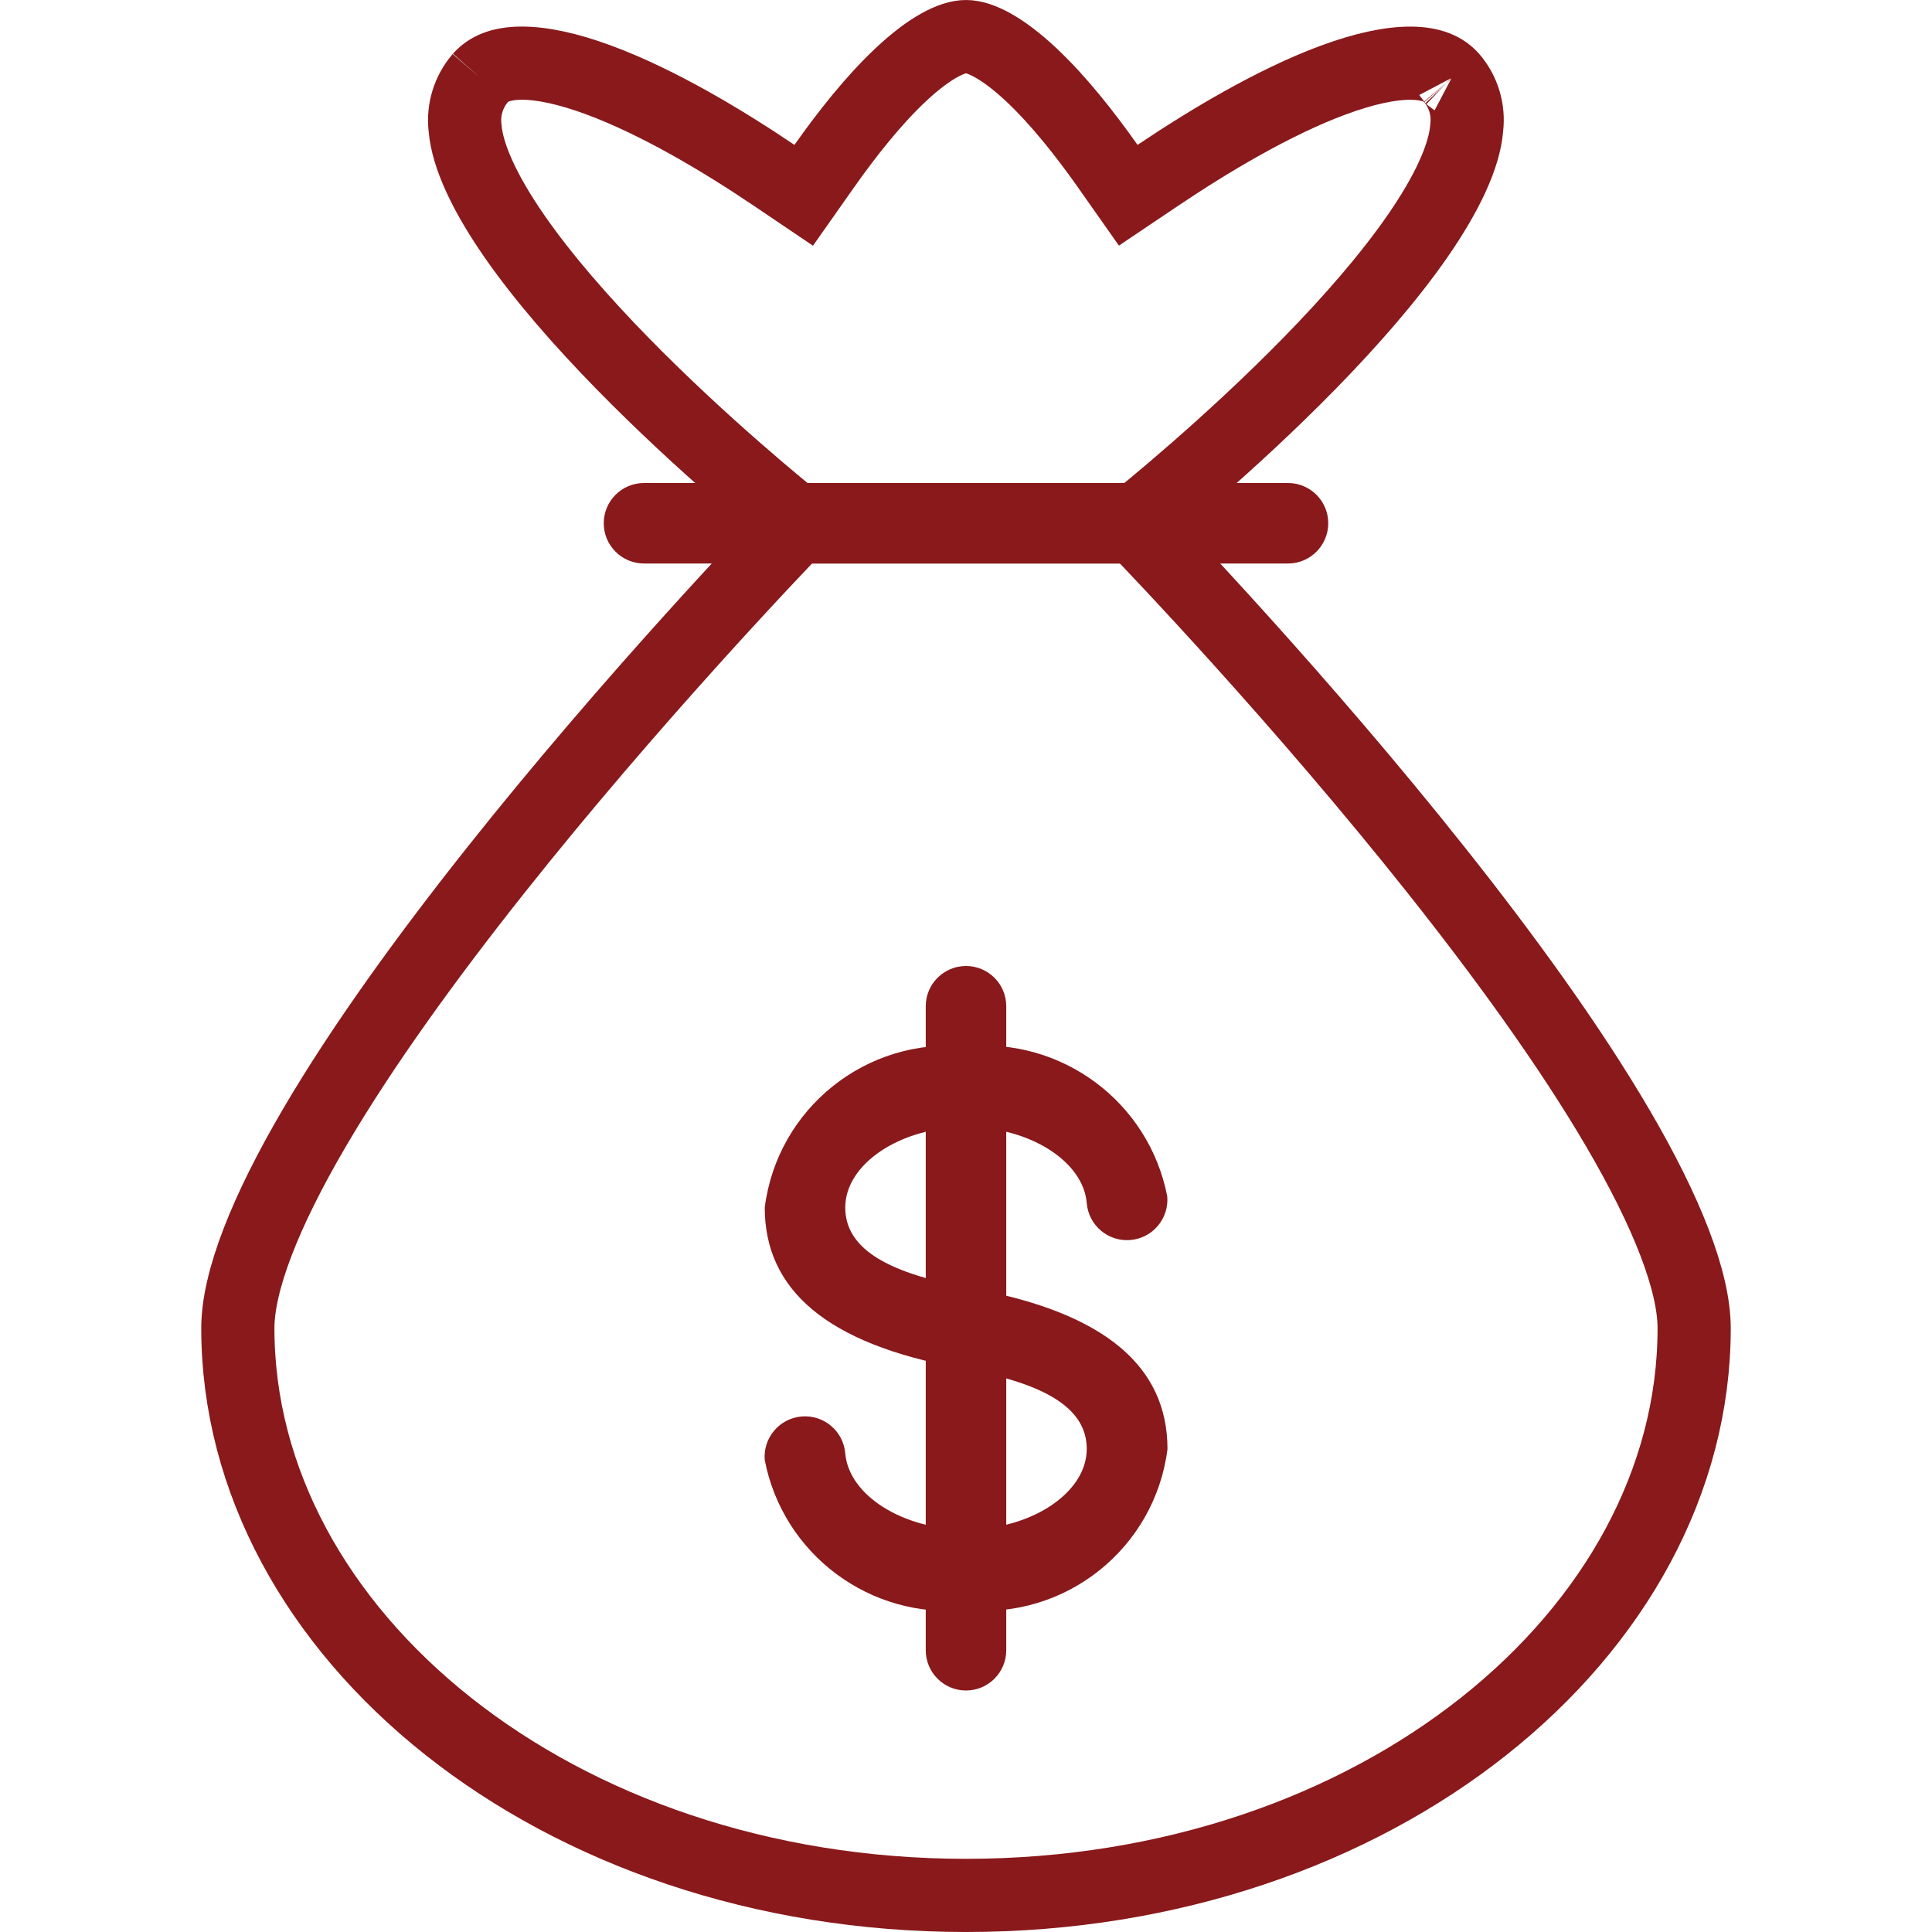 <svg xmlns="http://www.w3.org/2000/svg" width="66" height="66" viewBox="0 0 66 66" fill="none">
<path d="M38.59 17.788C39.585 18.819 44.462 23.929 49.082 29.75C51.394 32.663 53.62 35.726 55.261 38.529C56.938 41.392 57.875 43.77 57.875 45.375C57.875 55.799 47.006 64.75 33 64.75C18.994 64.75 8.125 55.799 8.125 45.375C8.125 43.77 9.062 41.392 10.739 38.529C12.38 35.726 14.606 32.663 16.918 29.75C21.538 23.929 26.414 18.819 27.409 17.789L27.41 17.788C27.434 17.764 27.466 17.75 27.5 17.75H38.5C38.534 17.75 38.566 17.764 38.59 17.788Z" stroke="#89191B" stroke-width="2.5"/>
<path d="M16.406 2.667L16.41 2.663M16.41 2.663L16.413 2.659M16.41 2.663C16.007 3.13 15.817 3.743 15.886 4.356L15.888 4.372L15.889 4.388C15.971 5.326 16.544 6.584 17.566 8.059C18.563 9.499 19.884 11.002 21.256 12.405C23.998 15.21 26.839 17.513 27.413 17.97L27.416 17.973C27.438 17.99 27.466 18 27.495 18H27.5H38.5H38.501C38.529 18 38.556 17.991 38.579 17.973M16.41 2.663C16.68 2.358 17.098 2.165 17.791 2.158C18.511 2.15 19.416 2.349 20.45 2.731C22.512 3.492 24.758 4.85 26.44 5.986L27.456 6.672L28.162 5.669C28.925 4.586 29.84 3.426 30.773 2.551C31.766 1.62 32.529 1.25 33 1.25C33.471 1.25 34.234 1.62 35.227 2.551C36.16 3.426 37.075 4.586 37.838 5.669L38.542 6.67L39.558 5.987C41.246 4.852 43.492 3.494 45.553 2.733C46.586 2.351 47.49 2.152 48.209 2.159C48.901 2.166 49.319 2.358 49.59 2.663M38.579 17.973L38.578 17.974M38.579 17.973C39.157 17.51 41.997 15.211 44.737 12.41C46.109 11.007 47.43 9.505 48.427 8.065C49.448 6.59 50.022 5.332 50.103 4.392L50.104 4.373L50.106 4.354C50.178 3.743 49.991 3.129 49.59 2.663M49.59 2.663C49.592 2.664 49.593 2.666 49.595 2.668M49.59 2.663C49.589 2.661 49.587 2.659 49.585 2.657" stroke="#89191B" stroke-width="2.5"/>
<path d="M44 19.25H22C21.241 19.25 20.625 18.634 20.625 17.875C20.625 17.116 21.241 16.5 22 16.5H44C44.76 16.5 45.375 17.116 45.375 17.875C45.375 18.634 44.759 19.25 44 19.25Z" fill="#89191B"/>
<path d="M33 55C29.73 55.323 26.752 53.105 26.125 49.88C26.061 49.12 26.625 48.453 27.385 48.389C28.144 48.325 28.811 48.889 28.875 49.648C28.996 51.084 30.847 52.25 33 52.25C35.239 52.25 37.125 50.99 37.125 49.5C37.125 48.158 35.822 47.3 33.025 46.778L32.725 46.722C28.262 45.897 26.125 44.074 26.125 41.25C26.555 37.861 29.599 35.426 33 35.75C36.27 35.427 39.248 37.645 39.875 40.87C39.939 41.63 39.375 42.297 38.615 42.361C37.856 42.425 37.189 41.861 37.125 41.102C37.01 39.666 35.159 38.5 33 38.5C30.762 38.5 28.875 39.76 28.875 41.25C28.875 42.592 30.181 43.45 32.981 43.972L33.283 44.03C37.738 44.855 39.883 46.676 39.883 49.503C39.452 52.894 36.403 55.329 33 55Z" fill="#89191B"/>
<path d="M33 57.75C32.241 57.75 31.625 57.134 31.625 56.375V34.375C31.625 33.616 32.241 33 33 33C33.759 33 34.375 33.616 34.375 34.375V56.375C34.375 57.134 33.759 57.75 33 57.75Z" fill="#89191B"/>
</svg>